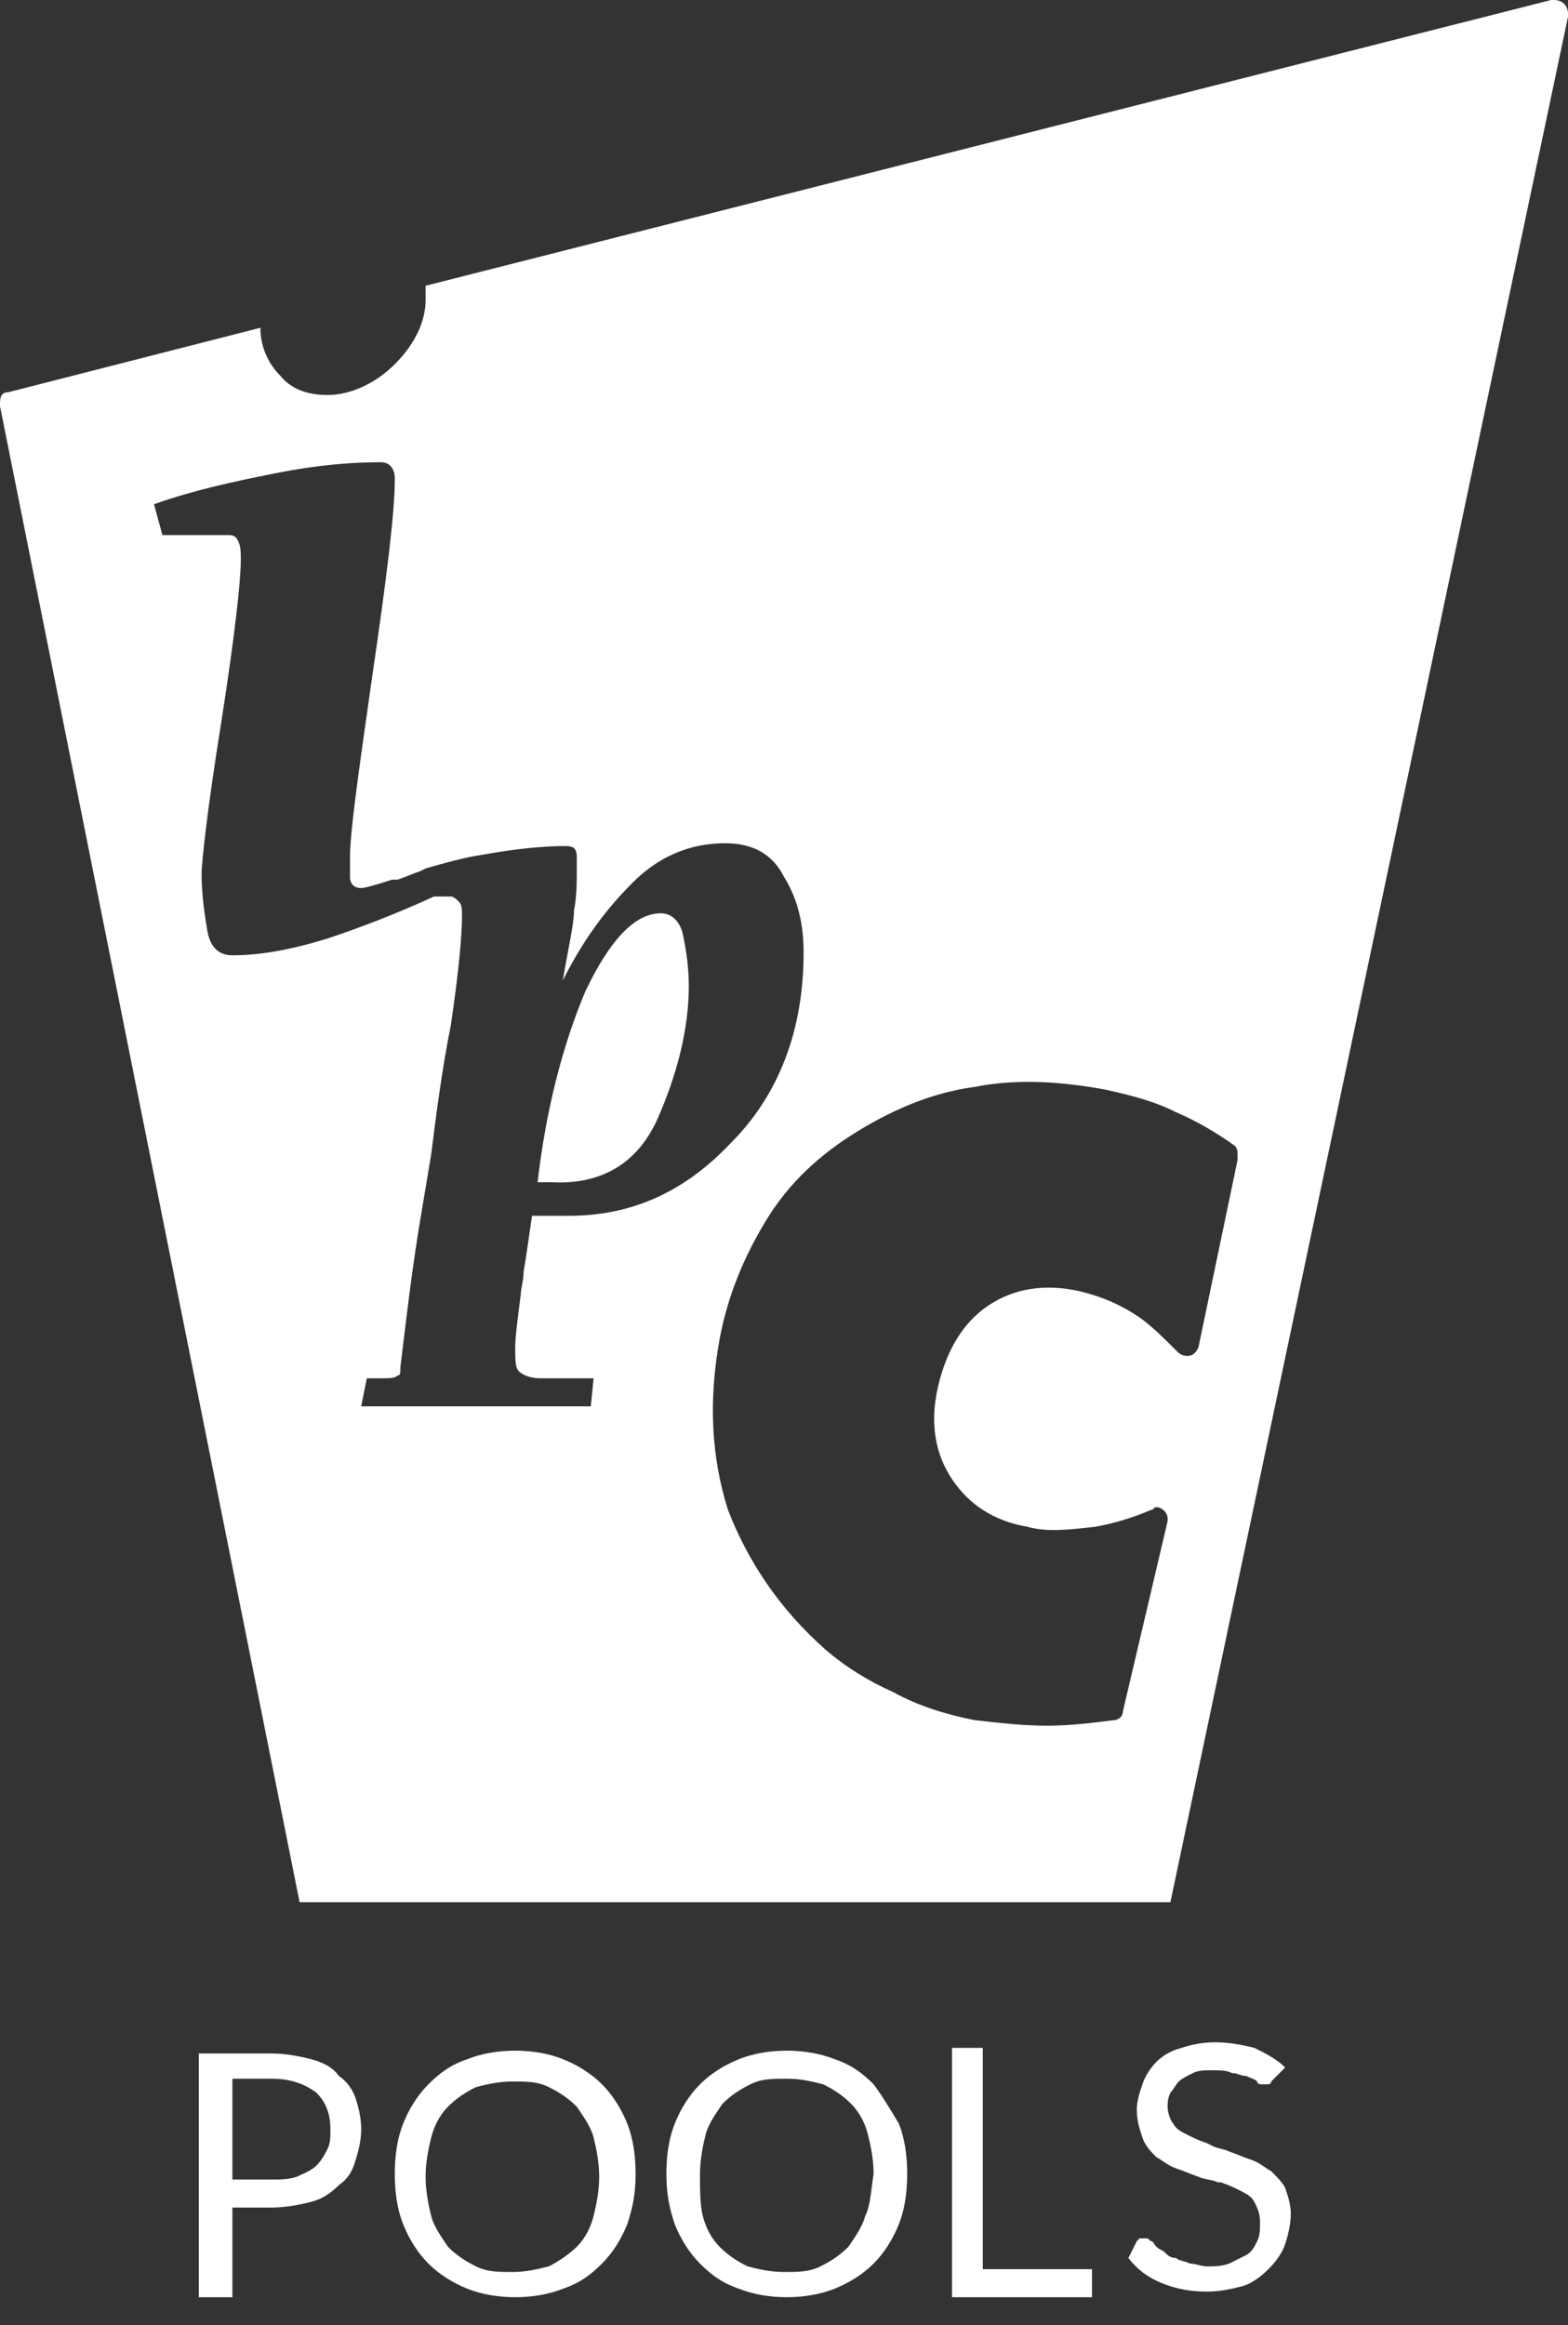 <?xml version="1.0" encoding="utf-8"?>
<!-- Generator: Adobe Illustrator 25.0.0, SVG Export Plug-In . SVG Version: 6.00 Build 0)  -->
<svg version="1.1" id="Capa_1" xmlns="http://www.w3.org/2000/svg" xmlns:xlink="http://www.w3.org/1999/xlink" x="0px" y="0px"
	 viewBox="0 0 56 83" style="enable-background:new 0 0 56 83;" xml:space="preserve">
<rect x="0" y="0" width="56" height="83" fill="#333333" stroke="none"/>
<style type="text/css">
	.st0{fill-rule:evenodd;clip-rule:evenodd;fill:#FFFFFF;}
</style>
<path class="st0" d="M44.2,41.4l-1.4,6.7h0v0c-0.1,0.2-0.2,0.3-0.4,0.3c-0.2,0-0.3-0.1-0.4-0.2l0,0c-0.4-0.4-0.8-0.8-1.2-1.1
	c-0.7-0.5-1.4-0.8-2.2-1c-1.3-0.3-2.4-0.1-3.3,0.5c-0.9,0.6-1.5,1.6-1.8,2.9c-0.3,1.3-0.1,2.4,0.5,3.3c0.6,0.9,1.5,1.5,2.7,1.7
	c0.7,0.2,1.5,0.1,2.4,0c0.6-0.1,1.3-0.3,2-0.6l0,0c0.1,0,0.1-0.1,0.2-0.1c0.2,0,0.4,0.2,0.4,0.4c0,0,0,0,0,0.1l0,0c0,0,0,0,0,0
	c0,0,0,0,0,0h0l-1.6,6.8c0,0.2-0.2,0.3-0.3,0.3c-0.8,0.1-1.6,0.2-2.4,0.2c-0.9,0-1.7-0.1-2.6-0.2c-1-0.2-2-0.5-2.9-1
	c-0.9-0.4-1.7-0.9-2.4-1.5c-1.7-1.5-2.8-3.2-3.5-5c-0.6-1.9-0.7-3.9-0.3-6.1c0.3-1.6,0.9-3,1.7-4.3c0.8-1.3,1.9-2.3,3.2-3.1
	c1.3-0.8,2.7-1.4,4.2-1.6c1.5-0.3,3.1-0.2,4.7,0.1c0.9,0.2,1.7,0.4,2.5,0.8c0.7,0.3,1.4,0.7,2.1,1.2C44.2,41,44.2,41.1,44.2,41.4
	C44.2,41.3,44.2,41.3,44.2,41.4z M21.1,50.2h-8.2l0.2-1h0.5c0.3,0,0.5,0,0.6-0.1c0.1,0,0.1-0.1,0.1-0.3c0.2-1.6,0.4-3.5,0.8-5.8
	l0.3-1.8c0.2-1.6,0.4-3.1,0.7-4.6c0.3-2,0.4-3.3,0.4-3.9c0-0.2,0-0.4-0.1-0.5c-0.1-0.1-0.2-0.2-0.3-0.2h-0.6
	c-1.3,0.6-2.6,1.1-3.8,1.5c-1.3,0.4-2.4,0.6-3.4,0.6c-0.5,0-0.8-0.3-0.9-0.9c-0.1-0.6-0.2-1.3-0.2-2c0-0.4,0.2-2.3,0.7-5.4
	c0.5-3.2,0.7-5.1,0.7-5.8c0-0.3,0-0.5-0.1-0.7c-0.1-0.2-0.2-0.2-0.4-0.2H7H5.8l-0.3-1.1c1.4-0.5,2.8-0.8,4.3-1.1
	c1.5-0.3,2.7-0.4,3.8-0.4c0.3,0,0.5,0.2,0.5,0.6c0,1.2-0.3,3.6-0.8,7c-0.5,3.5-0.8,5.6-0.8,6.5c0,0.2,0,0.4,0,0.7
	c0,0.3,0.2,0.4,0.4,0.4c0.1,0,0.5-0.1,1.1-0.3l0.1,0l0.1,0c0.3-0.1,0.5-0.2,0.8-0.3l0.2-0.1v0c0.7-0.2,1.4-0.4,2.1-0.5
	c1.1-0.2,2.1-0.3,2.9-0.3c0.3,0,0.4,0.1,0.4,0.4v0.3c0,0.6,0,1.1-0.1,1.6c0,0.5-0.2,1.3-0.4,2.5c0.7-1.4,1.5-2.5,2.5-3.5
	c0.9-0.9,2-1.4,3.3-1.4c1,0,1.7,0.4,2.1,1.2c0.5,0.8,0.7,1.7,0.7,2.7c0,2.8-0.9,5.1-2.6,6.8c-1.7,1.8-3.6,2.6-5.8,2.6H19
	c-0.1,0.7-0.2,1.4-0.3,2c0,0.3-0.1,0.6-0.1,0.8c-0.1,0.8-0.2,1.5-0.2,1.9c0,0.5,0,0.8,0.2,0.9c0.1,0.1,0.4,0.2,0.7,0.2h1.9
	L21.1,50.2z M56,0.5C56,0.2,55.8,0,55.5,0c0,0-0.1,0-0.1,0L15.2,10.2c0,0.2,0,0.3,0,0.5c0,0.8-0.4,1.6-1.1,2.3
	c-0.7,0.7-1.6,1.1-2.4,1.1c-0.7,0-1.3-0.2-1.7-0.7c-0.4-0.4-0.7-1-0.7-1.7l-9,2.3C0.1,14,0,14.1,0,14.4c0,0,0,0.1,0,0.1l0,0
	l10.7,53.4h31.1L56,0.6C56,0.6,56,0.5,56,0.5z M23.5,39.9c0.7-1.6,1.1-3.2,1.1-4.7c0-0.7-0.1-1.3-0.2-1.8c-0.1-0.5-0.4-0.8-0.8-0.8
	c-0.9,0-1.8,0.9-2.7,2.8c-0.8,1.9-1.4,4.2-1.7,6.8h0.5C21.5,42.3,22.8,41.5,23.5,39.9z M45.4,74.3c0,0.1-0.1,0.1-0.1,0.1
	c0,0-0.1,0-0.2,0c-0.1,0-0.2,0-0.2-0.1c-0.1-0.1-0.2-0.1-0.4-0.2C44.3,74.1,44.2,74,44,74c-0.2-0.1-0.4-0.1-0.7-0.1
	c-0.3,0-0.5,0-0.7,0.1c-0.2,0.1-0.4,0.2-0.5,0.3c-0.1,0.1-0.2,0.3-0.3,0.4c-0.1,0.2-0.1,0.4-0.1,0.5c0,0.2,0.1,0.5,0.2,0.6
	c0.1,0.2,0.3,0.3,0.5,0.4c0.2,0.1,0.4,0.2,0.7,0.3l0.2,0.1c0.2,0.1,0.4,0.1,0.6,0.2c0.3,0.1,0.5,0.2,0.8,0.3
	c0.3,0.1,0.5,0.3,0.7,0.4c0.2,0.2,0.4,0.4,0.5,0.6c0.1,0.3,0.2,0.6,0.2,0.9c0,0.4-0.1,0.8-0.2,1.1c-0.1,0.3-0.3,0.6-0.6,0.9
	c-0.3,0.3-0.6,0.5-0.9,0.6c-0.4,0.1-0.8,0.2-1.3,0.2c-0.6,0-1.1-0.1-1.6-0.3c-0.5-0.2-0.9-0.5-1.2-0.9l0.3-0.6c0,0,0.1-0.1,0.1-0.1
	c0,0,0.1,0,0.2,0c0.1,0,0.1,0,0.2,0.1c0.1,0,0.1,0.1,0.2,0.2c0.1,0.1,0.2,0.1,0.3,0.2c0.1,0.1,0.2,0.2,0.4,0.2
	c0.1,0.1,0.3,0.1,0.5,0.2c0.2,0,0.4,0.1,0.6,0.1c0.3,0,0.5,0,0.8-0.1c0.2-0.1,0.4-0.2,0.6-0.3c0.2-0.1,0.3-0.3,0.4-0.5
	c0.1-0.2,0.1-0.4,0.1-0.7c0-0.3-0.1-0.5-0.2-0.7c-0.1-0.2-0.3-0.3-0.5-0.4c-0.2-0.1-0.4-0.2-0.7-0.3l-0.1,0
	c-0.2-0.1-0.5-0.1-0.7-0.2c-0.3-0.1-0.5-0.2-0.8-0.3c-0.3-0.1-0.5-0.3-0.7-0.4c-0.2-0.2-0.4-0.4-0.5-0.7c-0.1-0.3-0.2-0.6-0.2-1
	c0-0.3,0.1-0.6,0.2-0.9c0.1-0.3,0.3-0.6,0.5-0.8c0.2-0.2,0.5-0.4,0.9-0.5c0.3-0.1,0.7-0.2,1.2-0.2c0.5,0,1,0.1,1.4,0.2
	c0.4,0.2,0.8,0.4,1.1,0.7L45.4,74.3z M39,82v-1h-3.9v-7.9H34V82H39z M20.6,80.2c0.3-0.3,0.5-0.7,0.6-1.1c0.1-0.4,0.2-0.9,0.2-1.4
	c0-0.5-0.1-1-0.2-1.4c-0.1-0.4-0.4-0.8-0.6-1.1c-0.3-0.3-0.6-0.5-1-0.7c-0.4-0.2-0.8-0.2-1.3-0.2c-0.5,0-0.9,0.1-1.3,0.2
	c-0.4,0.2-0.7,0.4-1,0.7c-0.3,0.3-0.5,0.7-0.6,1.1c-0.1,0.4-0.2,0.9-0.2,1.4c0,0.5,0.1,1,0.2,1.4c0.1,0.4,0.4,0.8,0.6,1.1
	c0.3,0.3,0.6,0.5,1,0.7c0.4,0.2,0.8,0.2,1.3,0.2c0.5,0,0.9-0.1,1.3-0.2C20,80.7,20.4,80.4,20.6,80.2z M20.1,73.5
	c0.5,0.2,1,0.5,1.4,0.9c0.4,0.4,0.7,0.9,0.9,1.4c0.2,0.5,0.3,1.1,0.3,1.8c0,0.7-0.1,1.2-0.3,1.8c-0.2,0.5-0.5,1-0.9,1.4
	c-0.4,0.4-0.8,0.7-1.4,0.9c-0.5,0.2-1.1,0.3-1.7,0.3c-0.6,0-1.2-0.1-1.7-0.3c-0.5-0.2-1-0.5-1.4-0.9c-0.4-0.4-0.7-0.9-0.9-1.4
	c-0.2-0.5-0.3-1.1-0.3-1.8c0-0.7,0.1-1.3,0.3-1.8c0.2-0.5,0.5-1,0.9-1.4c0.4-0.4,0.8-0.7,1.4-0.9c0.5-0.2,1.1-0.3,1.7-0.3
	C19,73.2,19.6,73.3,20.1,73.5z M10.6,77.7c-0.3,0.1-0.6,0.1-0.9,0.1H8.3v-3.6h1.4c0.7,0,1.2,0.2,1.6,0.5c0.3,0.3,0.5,0.7,0.5,1.3
	c0,0.3,0,0.5-0.1,0.7c-0.1,0.2-0.2,0.4-0.4,0.6C11.1,77.5,10.8,77.6,10.6,77.7z M11.1,73.5c-0.4-0.1-0.9-0.2-1.4-0.2H7.1V82h1.2
	v-3.2h1.4c0.5,0,1-0.1,1.4-0.2c0.4-0.1,0.7-0.3,1-0.6c0.3-0.2,0.5-0.5,0.6-0.9c0.1-0.3,0.2-0.7,0.2-1.1c0-0.4-0.1-0.8-0.2-1.1
	c-0.1-0.3-0.3-0.6-0.6-0.8C11.9,73.8,11.5,73.6,11.1,73.5z M30.9,79.1c-0.1,0.4-0.4,0.8-0.6,1.1c-0.3,0.3-0.6,0.5-1,0.7
	c-0.4,0.2-0.8,0.2-1.3,0.2c-0.5,0-0.9-0.1-1.3-0.2c-0.4-0.2-0.7-0.4-1-0.7c-0.3-0.3-0.5-0.7-0.6-1.1C25,78.7,25,78.2,25,77.6
	c0-0.5,0.1-1,0.2-1.4c0.1-0.4,0.4-0.8,0.6-1.1c0.3-0.3,0.6-0.5,1-0.7c0.4-0.2,0.8-0.2,1.3-0.2c0.5,0,0.9,0.1,1.3,0.2
	c0.4,0.2,0.7,0.4,1,0.7c0.3,0.3,0.5,0.7,0.6,1.1c0.1,0.4,0.2,0.9,0.2,1.4C31.1,78.2,31.1,78.7,30.9,79.1z M31.2,74.4
	c-0.4-0.4-0.8-0.7-1.4-0.9c-0.5-0.2-1.1-0.3-1.7-0.3c-0.6,0-1.2,0.1-1.7,0.3c-0.5,0.2-1,0.5-1.4,0.9c-0.4,0.4-0.7,0.9-0.9,1.4
	c-0.2,0.5-0.3,1.1-0.3,1.8c0,0.7,0.1,1.2,0.3,1.8c0.2,0.5,0.5,1,0.9,1.4c0.4,0.4,0.8,0.7,1.4,0.9c0.5,0.2,1.1,0.3,1.7,0.3
	c0.6,0,1.2-0.1,1.7-0.3c0.5-0.2,1-0.5,1.4-0.9c0.4-0.4,0.7-0.9,0.9-1.4c0.2-0.5,0.3-1.1,0.3-1.8c0-0.7-0.1-1.3-0.3-1.8
	C31.8,75.3,31.5,74.8,31.2,74.4z"/>
</svg>
